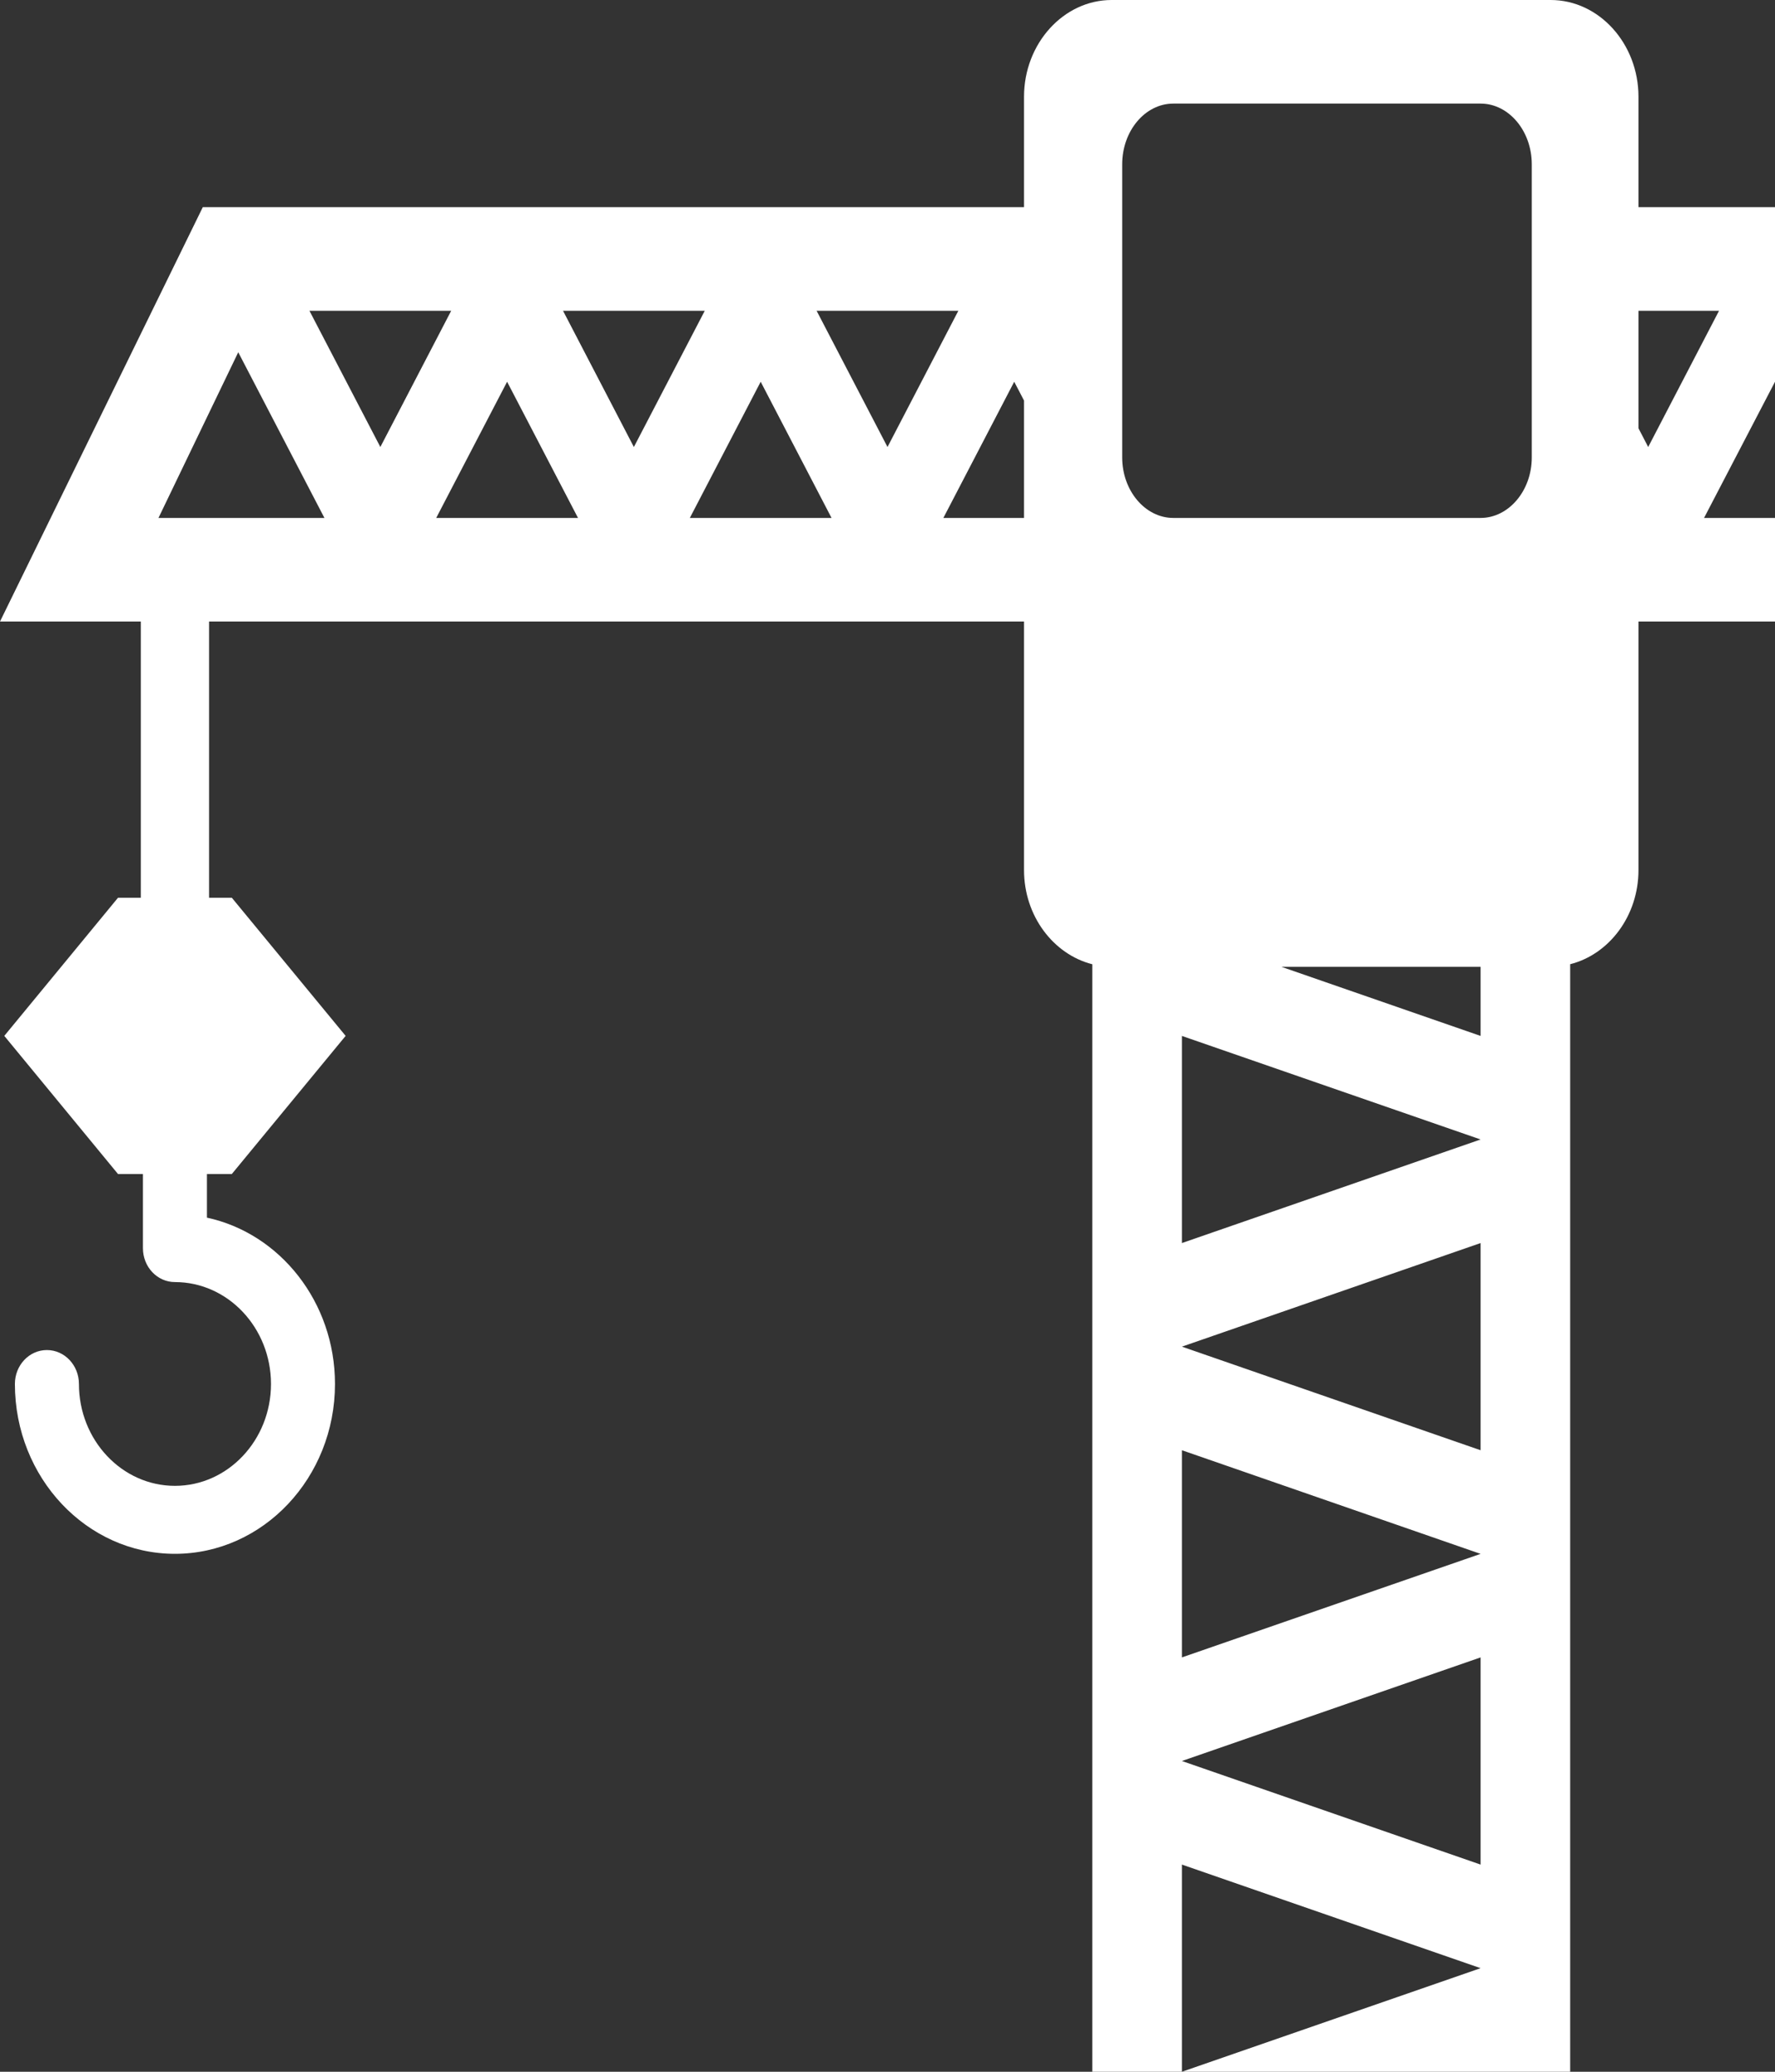 <svg width="36" height="42" viewBox="0 0 36 42" fill="none" xmlns="http://www.w3.org/2000/svg">
<rect x="0" y="0" width="36" height="42" fill="#333333" stroke="none"/>
<path d="M36 4.2H33.231V1.961C33.231 0.882 32.429 0 31.451 0H22.546C21.571 0 20.769 0.882 20.769 1.961V4.2H4.113L0 12.6H2.856V18.2H2.393L0.087 21L2.393 23.8H2.899V25.304C2.899 25.684 3.189 25.991 3.548 25.991C4.622 25.991 5.496 26.918 5.496 28.057C5.496 29.196 4.622 30.122 3.548 30.122C2.474 30.122 1.601 29.196 1.601 28.057C1.601 27.677 1.31 27.369 0.951 27.369C0.592 27.369 0.302 27.677 0.302 28.057C0.303 29.956 1.758 31.5 3.548 31.5C5.337 31.5 6.794 29.956 6.794 28.057C6.794 26.395 5.677 25.003 4.197 24.685V23.8H4.702L7.01 21L4.702 18.2H4.24V12.6H20.769V17.639C20.769 18.569 21.365 19.348 22.154 19.548V42H23.971V37.8L30.029 39.9L23.971 42H31.846V19.547C32.635 19.348 33.231 18.569 33.231 17.639V12.6H36V10.5H34.561L36 7.739V4.2ZM3.214 10.5L4.832 7.141L6.58 10.5H3.214ZM6.276 6.3H9.151L7.714 9.062L6.276 6.3ZM8.847 10.5L10.285 7.739L11.723 10.5H8.847ZM11.419 6.3H14.294L12.856 9.062L11.419 6.3ZM13.991 10.5L15.428 7.739L16.865 10.5H13.991ZM16.562 6.3H19.437L18 9.062L16.562 6.3ZM20.769 10.5H19.133L20.57 7.739L20.769 8.12V10.5ZM30.029 37.8L23.971 35.7L30.029 33.6V37.8ZM23.971 33.6V29.4L30.029 31.501L23.971 33.6ZM30.029 29.4L23.971 27.3L30.029 25.2V29.4ZM23.971 25.2V21.001L30.029 23.1L23.971 25.2ZM30.029 21.001L25.989 19.6H30.029V21.001ZM31.067 9.274C31.067 9.948 30.599 10.5 30.029 10.5H23.797C23.226 10.5 22.76 9.948 22.76 9.274V3.331C22.76 2.652 23.226 2.1 23.797 2.1H30.029C30.599 2.1 31.067 2.652 31.067 3.331V9.274ZM33.428 9.062L33.231 8.682V6.3H34.865L33.428 9.062Z" fill="white"/>
</svg>
